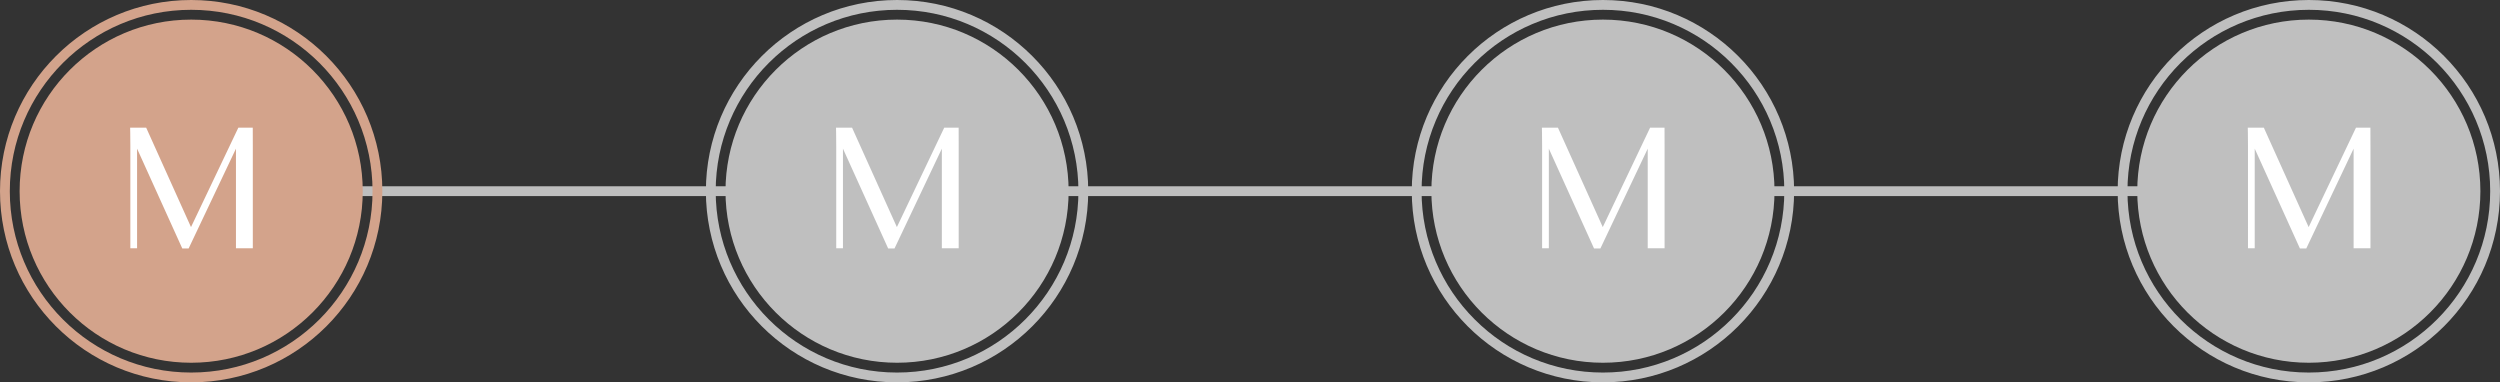 <svg xmlns="http://www.w3.org/2000/svg" viewBox="0 0 255 39">
  <rect x="0" y="0" width="255" height="39" fill="#333333" stroke="none"/>
  <defs>
    <style>
      .cls-1, .cls-3, .cls-4, .cls-6, .cls-9 {
        fill: none;
      }

      .cls-1 {
        stroke: #bebebe;
      }

      .cls-10, .cls-2 {
        fill: #bfbfbf;
      }

      .cls-3 {
        stroke: #bfbfbf;
      }

      .cls-5 {
        fill: #d3a38b;
      }

      .cls-6 {
        stroke: #d3a38b;
      }

      .cls-7 {
        fill: #fff;
      }

      .cls-10, .cls-8 {
        stroke: none;
      }
    </style>
  </defs>
  <g id="Group_9842" data-name="Group 9842" transform="translate(-155 -625)">
    <line id="Line_2970" data-name="Line 2970" class="cls-1" x2="216" transform="translate(174.5 644.5)"/>
    <g id="Group_9827" data-name="Group 9827" transform="translate(-177 -30)">
      <circle id="Ellipse_203" data-name="Ellipse 203" class="cls-2" cx="17.5" cy="17.5" r="17.5" transform="translate(406 657)"/>
      <g id="Ellipse_204" data-name="Ellipse 204" class="cls-3" transform="translate(404 655)">
        <circle class="cls-8" cx="19.5" cy="19.5" r="19.5"/>
        <circle class="cls-9" cx="19.5" cy="19.5" r="19"/>
      </g>
    </g>
    <g id="Group_9828" data-name="Group 9828" transform="translate(-105 -30)">
      <circle id="Ellipse_203-2" data-name="Ellipse 203" class="cls-2" cx="17.5" cy="17.5" r="17.5" transform="translate(406 657)"/>
      <g id="Path_9582" data-name="Path 9582" class="cls-4" transform="translate(404 655)">
        <path class="cls-8" d="M19.5,0A19.5,19.5,0,1,1,0,19.5,19.5,19.5,0,0,1,19.5,0Z"/>
        <path class="cls-10" d="M 19.5 1 C 17.002 1 14.579 1.489 12.299 2.453 C 10.096 3.385 8.118 4.719 6.419 6.419 C 4.719 8.118 3.385 10.096 2.453 12.299 C 1.489 14.579 1 17.002 1 19.5 C 1 21.998 1.489 24.421 2.453 26.701 C 3.385 28.904 4.719 30.882 6.419 32.581 C 8.118 34.281 10.096 35.615 12.299 36.547 C 14.579 37.511 17.002 38 19.5 38 C 21.998 38 24.421 37.511 26.701 36.547 C 28.904 35.615 30.882 34.281 32.581 32.581 C 34.281 30.882 35.615 28.904 36.547 26.701 C 37.511 24.421 38 21.998 38 19.5 C 38 17.002 37.511 14.579 36.547 12.299 C 35.615 10.096 34.281 8.118 32.581 6.419 C 30.882 4.719 28.904 3.385 26.701 2.453 C 24.421 1.489 21.998 1 19.5 1 M 19.5 0 C 30.27 0 39 8.73 39 19.5 C 39 30.27 30.27 39 19.5 39 C 8.73 39 0 30.27 0 19.5 C 0 8.73 8.73 0 19.5 0 Z"/>
      </g>
    </g>
    <g id="Group_9829" data-name="Group 9829" transform="translate(-33 -30)">
      <circle id="Ellipse_203-3" data-name="Ellipse 203" class="cls-2" cx="17.5" cy="17.5" r="17.5" transform="translate(406 657)"/>
      <g id="Ellipse_204-2" data-name="Ellipse 204" class="cls-3" transform="translate(404 655)">
        <circle class="cls-8" cx="19.5" cy="19.5" r="19.5"/>
        <circle class="cls-9" cx="19.5" cy="19.5" r="19"/>
      </g>
    </g>
    <g id="Group_9826" data-name="Group 9826" transform="translate(-249 -30)">
      <circle id="Ellipse_203-4" data-name="Ellipse 203" class="cls-5" cx="17.5" cy="17.5" r="17.5" transform="translate(406 657)"/>
      <g id="Ellipse_204-3" data-name="Ellipse 204" class="cls-6" transform="translate(404 655)">
        <circle class="cls-8" cx="19.5" cy="19.5" r="19.5"/>
        <circle class="cls-9" cx="19.5" cy="19.5" r="19"/>
      </g>
    </g>
    <path id="Path_9600" data-name="Path 9600" class="cls-7" d="M913.305,493.439V503.9h-1.719V493.742l-4.829,10.182h-.646L901.5,493.742V503.9h-.687V493.439c0-.95-.021-1.839-.021-1.839h1.636L907,501.742l4.829-10.142H913.3Z" transform="translate(-732.518 146.422)"/>
    <path id="Path_9601" data-name="Path 9601" class="cls-7" d="M913.305,493.439V503.9h-1.719V493.742l-4.829,10.182h-.646L901.5,493.742V503.9h-.687V493.439c0-.95-.021-1.839-.021-1.839h1.636L907,501.742l4.829-10.142H913.3Z" transform="translate(-660.518 146.422)"/>
    <path id="Path_9602" data-name="Path 9602" class="cls-7" d="M913.305,493.439V503.9h-1.719V493.742l-4.829,10.182h-.646L901.5,493.742V503.9h-.687V493.439c0-.95-.021-1.839-.021-1.839h1.636L907,501.742l4.829-10.142H913.3Z" transform="translate(-588.518 146.422)"/>
    <path id="Path_9603" data-name="Path 9603" class="cls-7" d="M913.305,493.439V503.9h-1.719V493.742l-4.829,10.182h-.646L901.5,493.742V503.9h-.687V493.439c0-.95-.021-1.839-.021-1.839h1.636L907,501.742l4.829-10.142H913.3Z" transform="translate(-516.518 146.422)"/>
  </g>
</svg>
